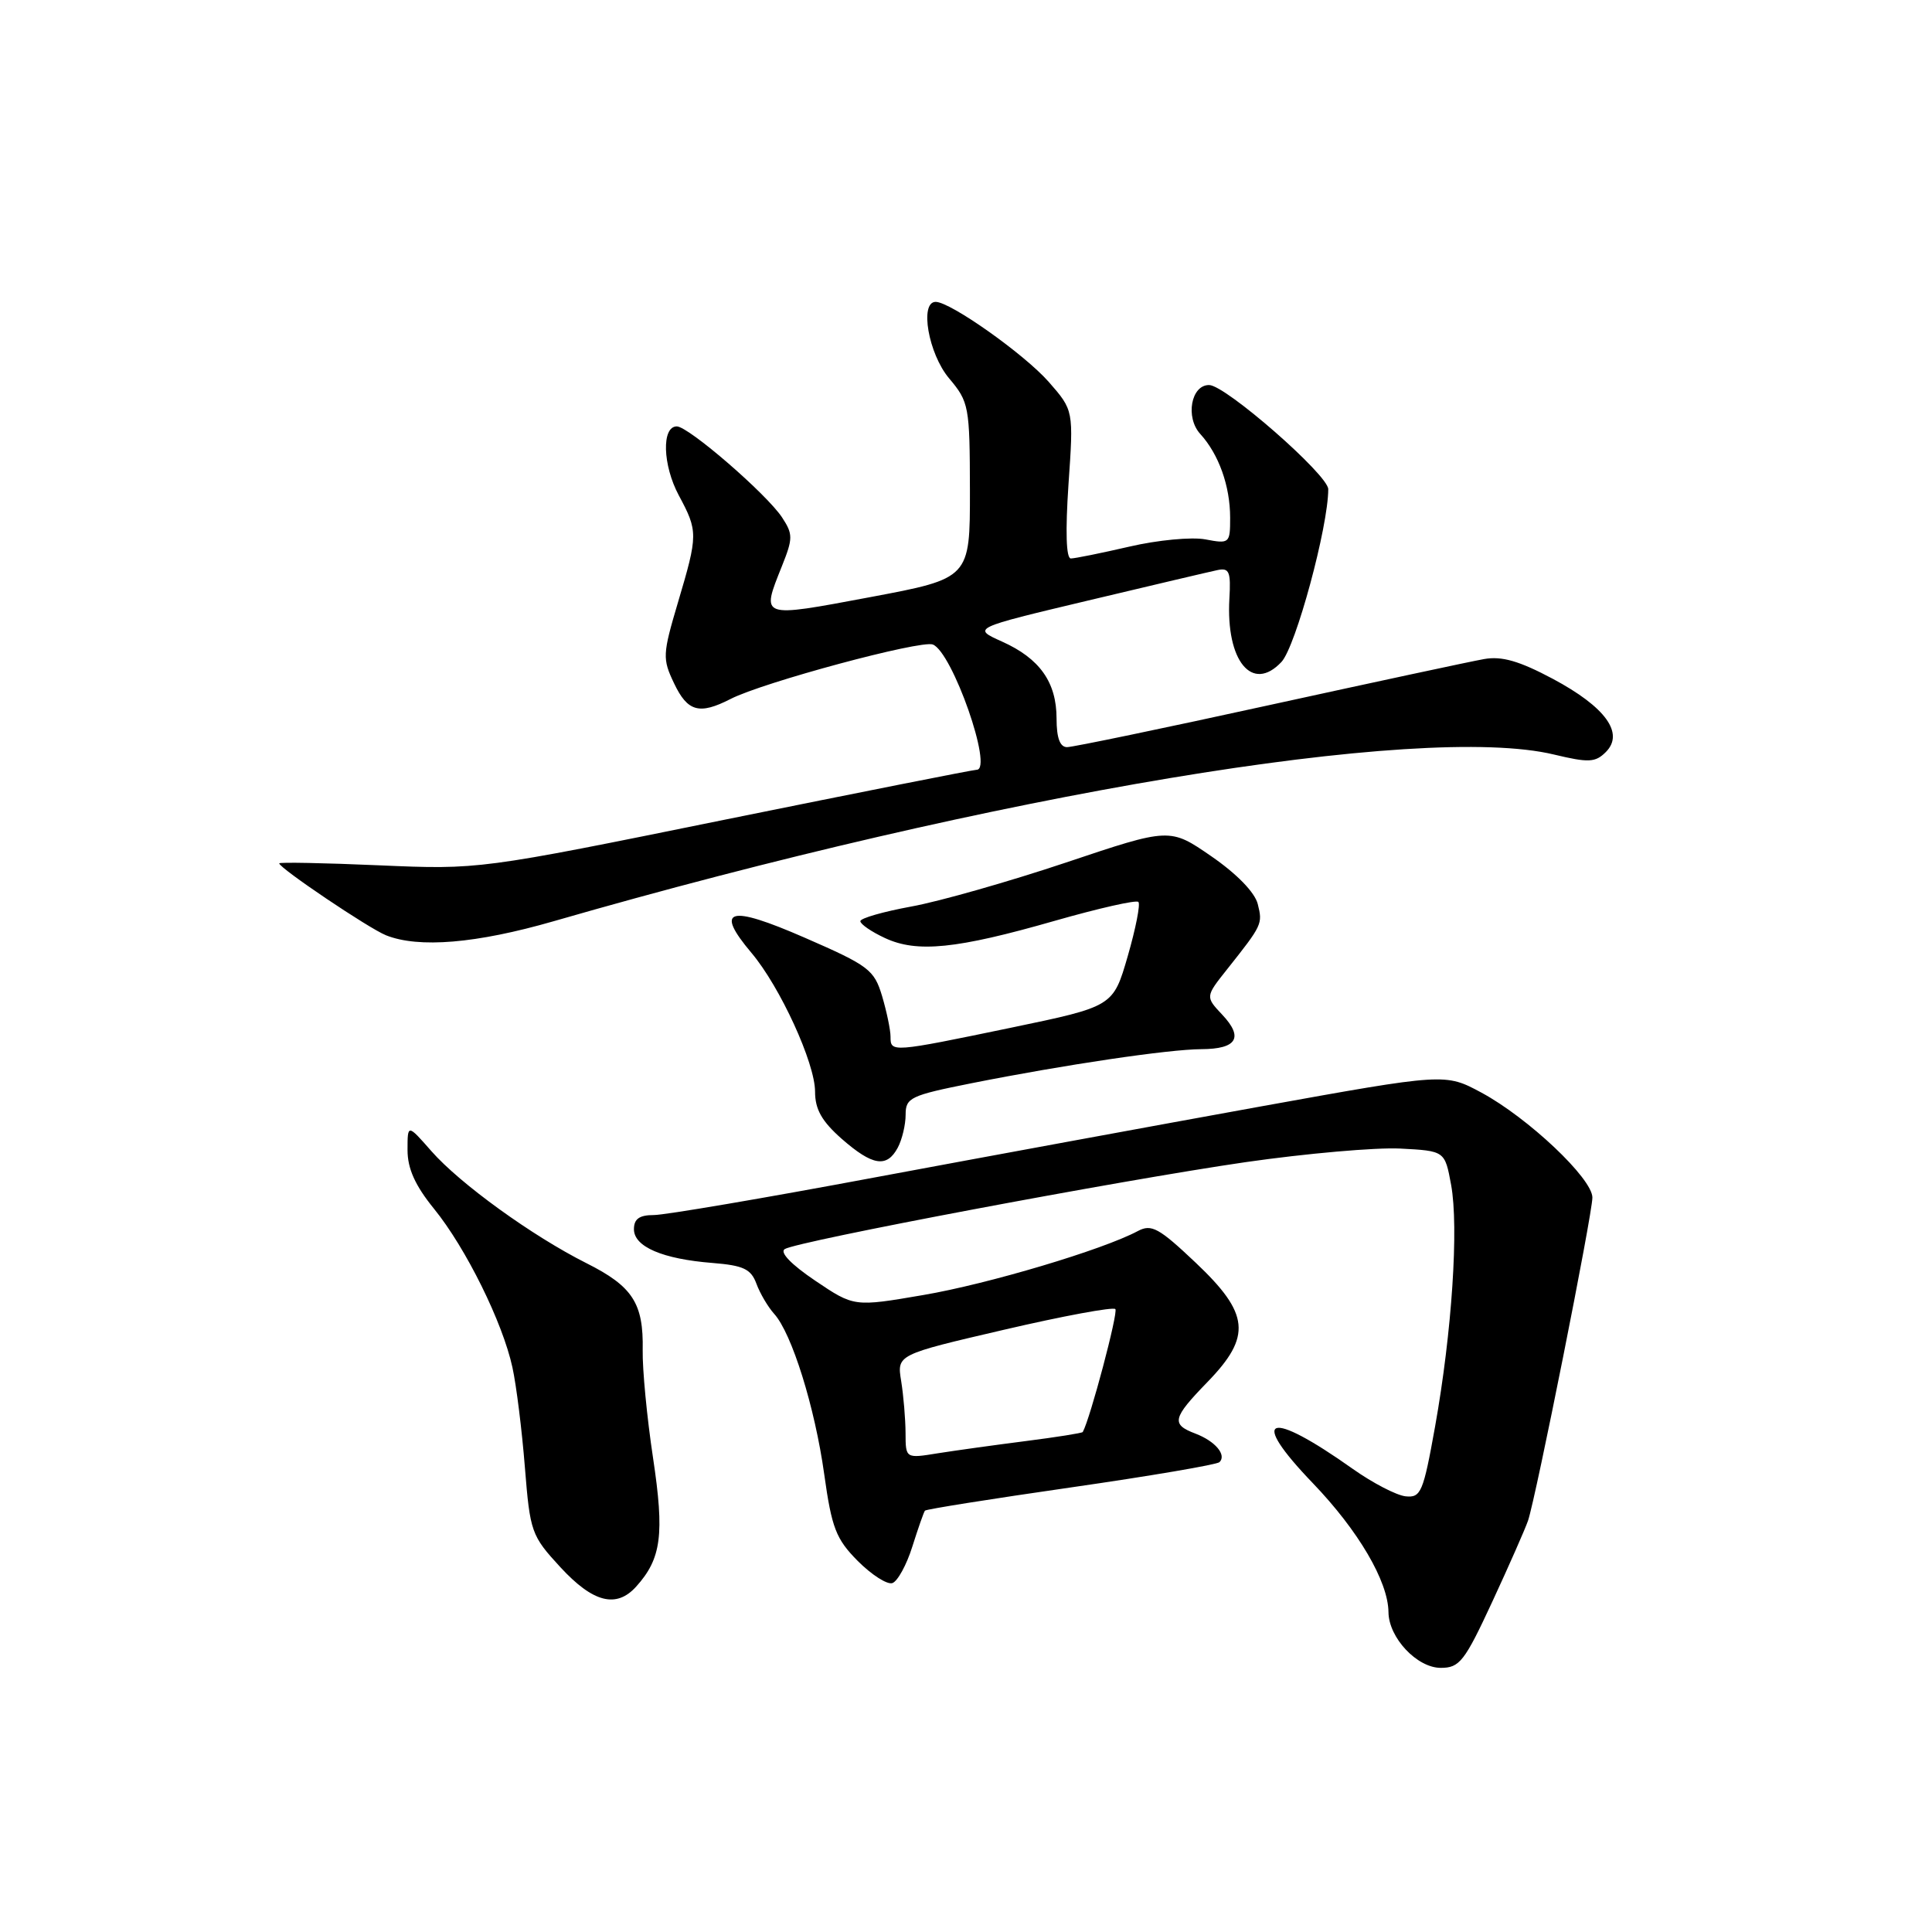 <?xml version="1.0" encoding="UTF-8" standalone="no"?>
<!DOCTYPE svg PUBLIC "-//W3C//DTD SVG 1.1//EN" "http://www.w3.org/Graphics/SVG/1.1/DTD/svg11.dtd" >
<svg xmlns="http://www.w3.org/2000/svg" xmlns:xlink="http://www.w3.org/1999/xlink" version="1.1" viewBox="0 0 256 256">
 <g >
 <path fill="currentColor"
d=" M 197.73 212.25 C 199.96 207.44 202.09 202.60 202.47 201.50 C 203.52 198.41 211.00 160.89 211.00 158.68 C 211.00 156.16 202.50 148.13 196.30 144.78 C 191.50 142.20 191.50 142.20 167.00 146.62 C 153.53 149.06 130.53 153.29 115.89 156.02 C 101.26 158.76 88.09 161.00 86.64 161.00 C 84.72 161.00 84.00 161.51 84.00 162.88 C 84.00 165.20 87.80 166.83 94.43 167.35 C 98.51 167.68 99.51 168.15 100.23 170.10 C 100.71 171.40 101.77 173.19 102.58 174.09 C 104.92 176.67 107.97 186.45 109.21 195.32 C 110.21 202.48 110.77 203.92 113.66 206.84 C 115.49 208.67 117.54 209.99 118.24 209.77 C 118.93 209.54 120.13 207.36 120.89 204.93 C 121.66 202.49 122.41 200.35 122.56 200.17 C 122.71 199.98 131.42 198.60 141.91 197.09 C 152.40 195.58 161.26 194.07 161.59 193.74 C 162.56 192.78 161.02 190.96 158.40 189.96 C 155.15 188.73 155.34 187.92 160.00 183.12 C 165.88 177.06 165.58 174.07 158.42 167.30 C 153.56 162.70 152.57 162.16 150.77 163.12 C 146.14 165.60 130.92 170.14 122.33 171.60 C 113.17 173.17 113.17 173.17 108.01 169.69 C 104.85 167.56 103.29 165.94 103.98 165.51 C 105.68 164.46 148.38 156.41 165.05 153.99 C 173.05 152.84 182.27 152.03 185.53 152.19 C 191.45 152.50 191.45 152.50 192.28 157.00 C 193.31 162.60 192.39 176.51 190.16 189.00 C 188.59 197.76 188.28 198.48 186.25 198.27 C 185.04 198.14 181.90 196.51 179.27 194.65 C 167.99 186.65 165.36 187.58 173.96 196.53 C 179.99 202.81 183.94 209.54 183.98 213.62 C 184.01 217.00 187.76 221.00 190.91 221.00 C 193.40 221.00 194.06 220.16 197.73 212.25 Z  M 84.28 210.25 C 87.64 206.53 88.06 203.35 86.53 193.17 C 85.72 187.82 85.11 181.39 85.16 178.89 C 85.28 172.69 83.83 170.45 77.71 167.38 C 70.54 163.78 60.95 156.85 57.16 152.53 C 54.00 148.93 54.00 148.93 54.00 152.39 C 54.00 154.85 55.01 157.09 57.51 160.17 C 61.73 165.36 66.61 175.24 67.90 181.19 C 68.42 183.56 69.16 189.51 69.55 194.42 C 70.24 203.02 70.40 203.48 74.26 207.67 C 78.58 212.35 81.66 213.14 84.28 210.25 Z  M 118.96 152.07 C 119.53 151.00 120.00 149.04 120.00 147.70 C 120.00 145.45 120.63 145.15 128.75 143.53 C 141.02 141.09 154.83 139.04 159.19 139.02 C 163.89 139.00 164.81 137.49 161.96 134.46 C 159.71 132.07 159.71 132.07 162.61 128.42 C 167.27 122.55 167.32 122.43 166.66 119.79 C 166.27 118.24 163.88 115.79 160.52 113.47 C 155.01 109.67 155.01 109.67 141.25 114.29 C 133.69 116.82 124.46 119.45 120.75 120.12 C 117.04 120.80 114.00 121.67 114.00 122.06 C 114.00 122.45 115.46 123.46 117.25 124.29 C 121.50 126.28 126.73 125.75 139.77 122.01 C 145.58 120.35 150.56 119.22 150.84 119.51 C 151.13 119.79 150.49 123.03 149.43 126.70 C 147.50 133.36 147.50 133.36 134.00 136.17 C 118.10 139.47 118.00 139.47 118.00 137.37 C 118.00 136.47 117.49 134.04 116.88 131.98 C 115.83 128.49 115.12 127.95 106.63 124.25 C 96.55 119.85 94.63 120.40 99.58 126.27 C 103.36 130.75 108.00 140.86 108.00 144.65 C 108.00 147.00 108.90 148.58 111.53 150.90 C 115.62 154.48 117.51 154.78 118.96 152.07 Z  M 73.35 122.07 C 131.91 105.17 188.34 95.76 205.91 99.98 C 210.51 101.08 211.39 101.04 212.78 99.65 C 215.27 97.16 212.74 93.68 205.76 89.95 C 201.31 87.58 198.99 86.91 196.65 87.33 C 194.92 87.63 182.09 90.39 168.14 93.44 C 154.19 96.50 142.15 99.00 141.39 99.00 C 140.45 99.00 140.00 97.78 140.00 95.22 C 140.00 90.40 137.77 87.25 132.77 85.01 C 128.81 83.23 128.81 83.23 144.15 79.58 C 152.59 77.57 160.32 75.75 161.32 75.54 C 162.88 75.21 163.11 75.75 162.90 79.33 C 162.43 87.59 165.93 91.84 169.80 87.71 C 171.69 85.70 176.00 69.79 176.00 64.82 C 176.00 62.94 162.40 51.04 160.22 51.02 C 157.82 50.99 157.04 55.31 159.04 57.50 C 161.50 60.20 163.00 64.40 163.00 68.61 C 163.00 72.00 162.92 72.08 159.71 71.47 C 157.91 71.13 153.38 71.56 149.65 72.43 C 145.92 73.29 142.43 74.00 141.89 74.00 C 141.27 74.00 141.16 70.41 141.58 64.18 C 142.26 54.37 142.26 54.37 138.96 50.60 C 135.73 46.93 125.94 40.00 123.98 40.00 C 121.82 40.00 123.02 46.87 125.75 50.12 C 128.40 53.27 128.50 53.80 128.52 65.02 C 128.53 76.64 128.53 76.64 115.27 79.13 C 100.63 81.87 100.84 81.95 103.61 75.01 C 105.08 71.34 105.08 70.78 103.64 68.58 C 101.62 65.49 91.23 56.50 89.68 56.50 C 87.65 56.50 87.80 61.63 89.94 65.63 C 92.50 70.40 92.50 70.85 89.84 79.80 C 87.79 86.72 87.76 87.28 89.32 90.55 C 91.11 94.31 92.66 94.74 96.80 92.62 C 101.10 90.41 122.00 84.79 123.60 85.40 C 126.19 86.39 131.65 102.00 129.41 102.00 C 128.96 102.00 113.95 104.98 96.05 108.61 C 63.50 115.23 63.50 115.23 50.25 114.66 C 42.96 114.34 37.00 114.23 37.00 114.40 C 37.00 115.02 48.87 123.02 51.15 123.93 C 55.48 125.66 63.12 125.02 73.35 122.07 Z  M 119.99 189.88 C 119.98 188.02 119.72 184.93 119.41 183.00 C 118.84 179.50 118.84 179.50 133.03 176.20 C 140.84 174.38 147.48 173.15 147.79 173.46 C 148.20 173.87 144.45 188.01 143.47 189.75 C 143.39 189.89 139.99 190.43 135.91 190.95 C 131.84 191.47 126.59 192.20 124.25 192.57 C 120.00 193.26 120.00 193.26 119.99 189.88 Z "/>
</g>
</svg>